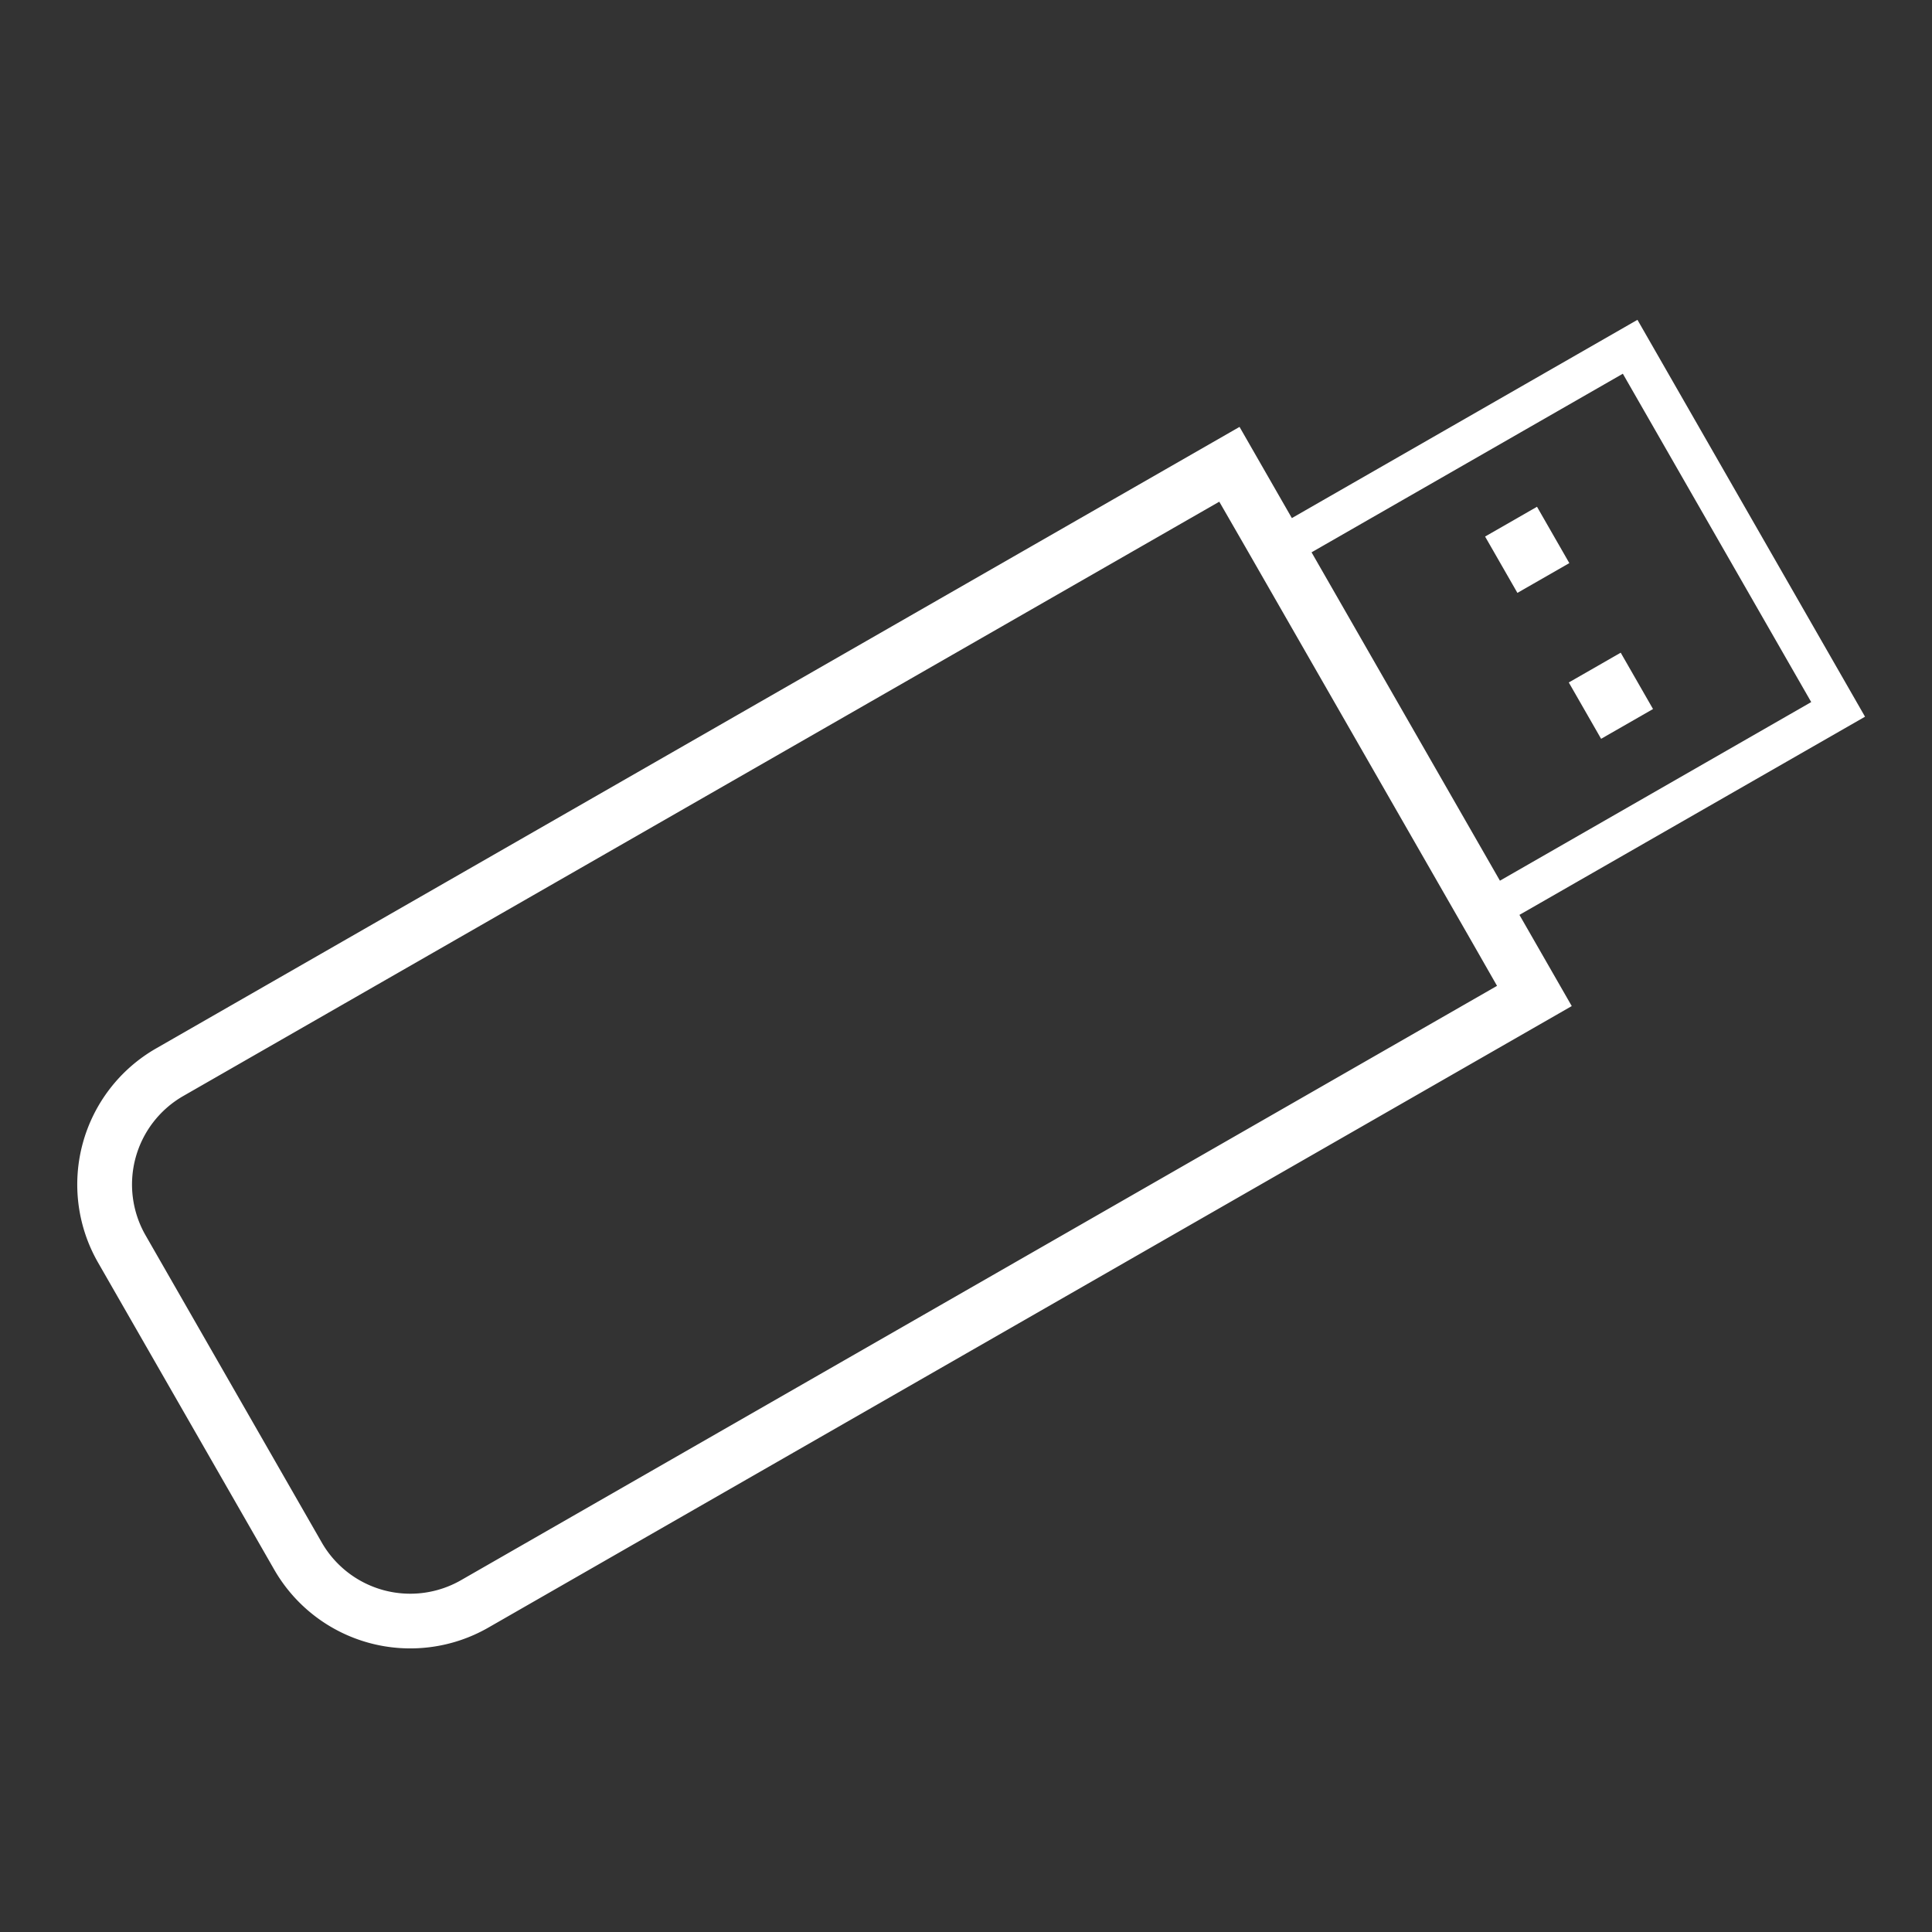 <svg id="Layer_1" data-name="Layer 1" xmlns="http://www.w3.org/2000/svg" viewBox="0 0 500 500">
  <rect x="0" y="0" width="500" height="500" fill="#333333" stroke="none"/>
  <defs>
    <style>
      .cls-1 {
        fill: #fff;
        stroke: #fff;
        stroke-miterlimit: 10;
        stroke-width: 0.98px;
      }
    </style>
  </defs>
  <title>usb</title>
  <g>
    <path class="cls-1" d="M482,185.3,423.59,83.44l-89.44,51.31-13.54-23.6L40.6,271.78a40.11,40.11,0,0,0-14.82,54.69L71.41,406a40.11,40.11,0,0,0,54.69,14.82l280-160.63-13.54-23.6ZM420.17,96.05l49.24,85.83L388,228.59l-49.24-85.83ZM388.1,255.32,119.53,409.39a26.9,26.9,0,0,1-36.68-9.94L37.23,319.91a26.9,26.9,0,0,1,9.94-36.68L315.73,129.17l7,12.15,58.43,101.85Z"/>
    <rect class="cls-1" x="387.99" y="134.37" width="14.51" height="15.83" transform="translate(-18.4 215.54) rotate(-29.84)"/>
    <rect class="cls-1" x="409.65" y="172.14" width="14.51" height="15.83" transform="translate(-34.32 231.32) rotate(-29.84)"/>
  </g>
</svg>

